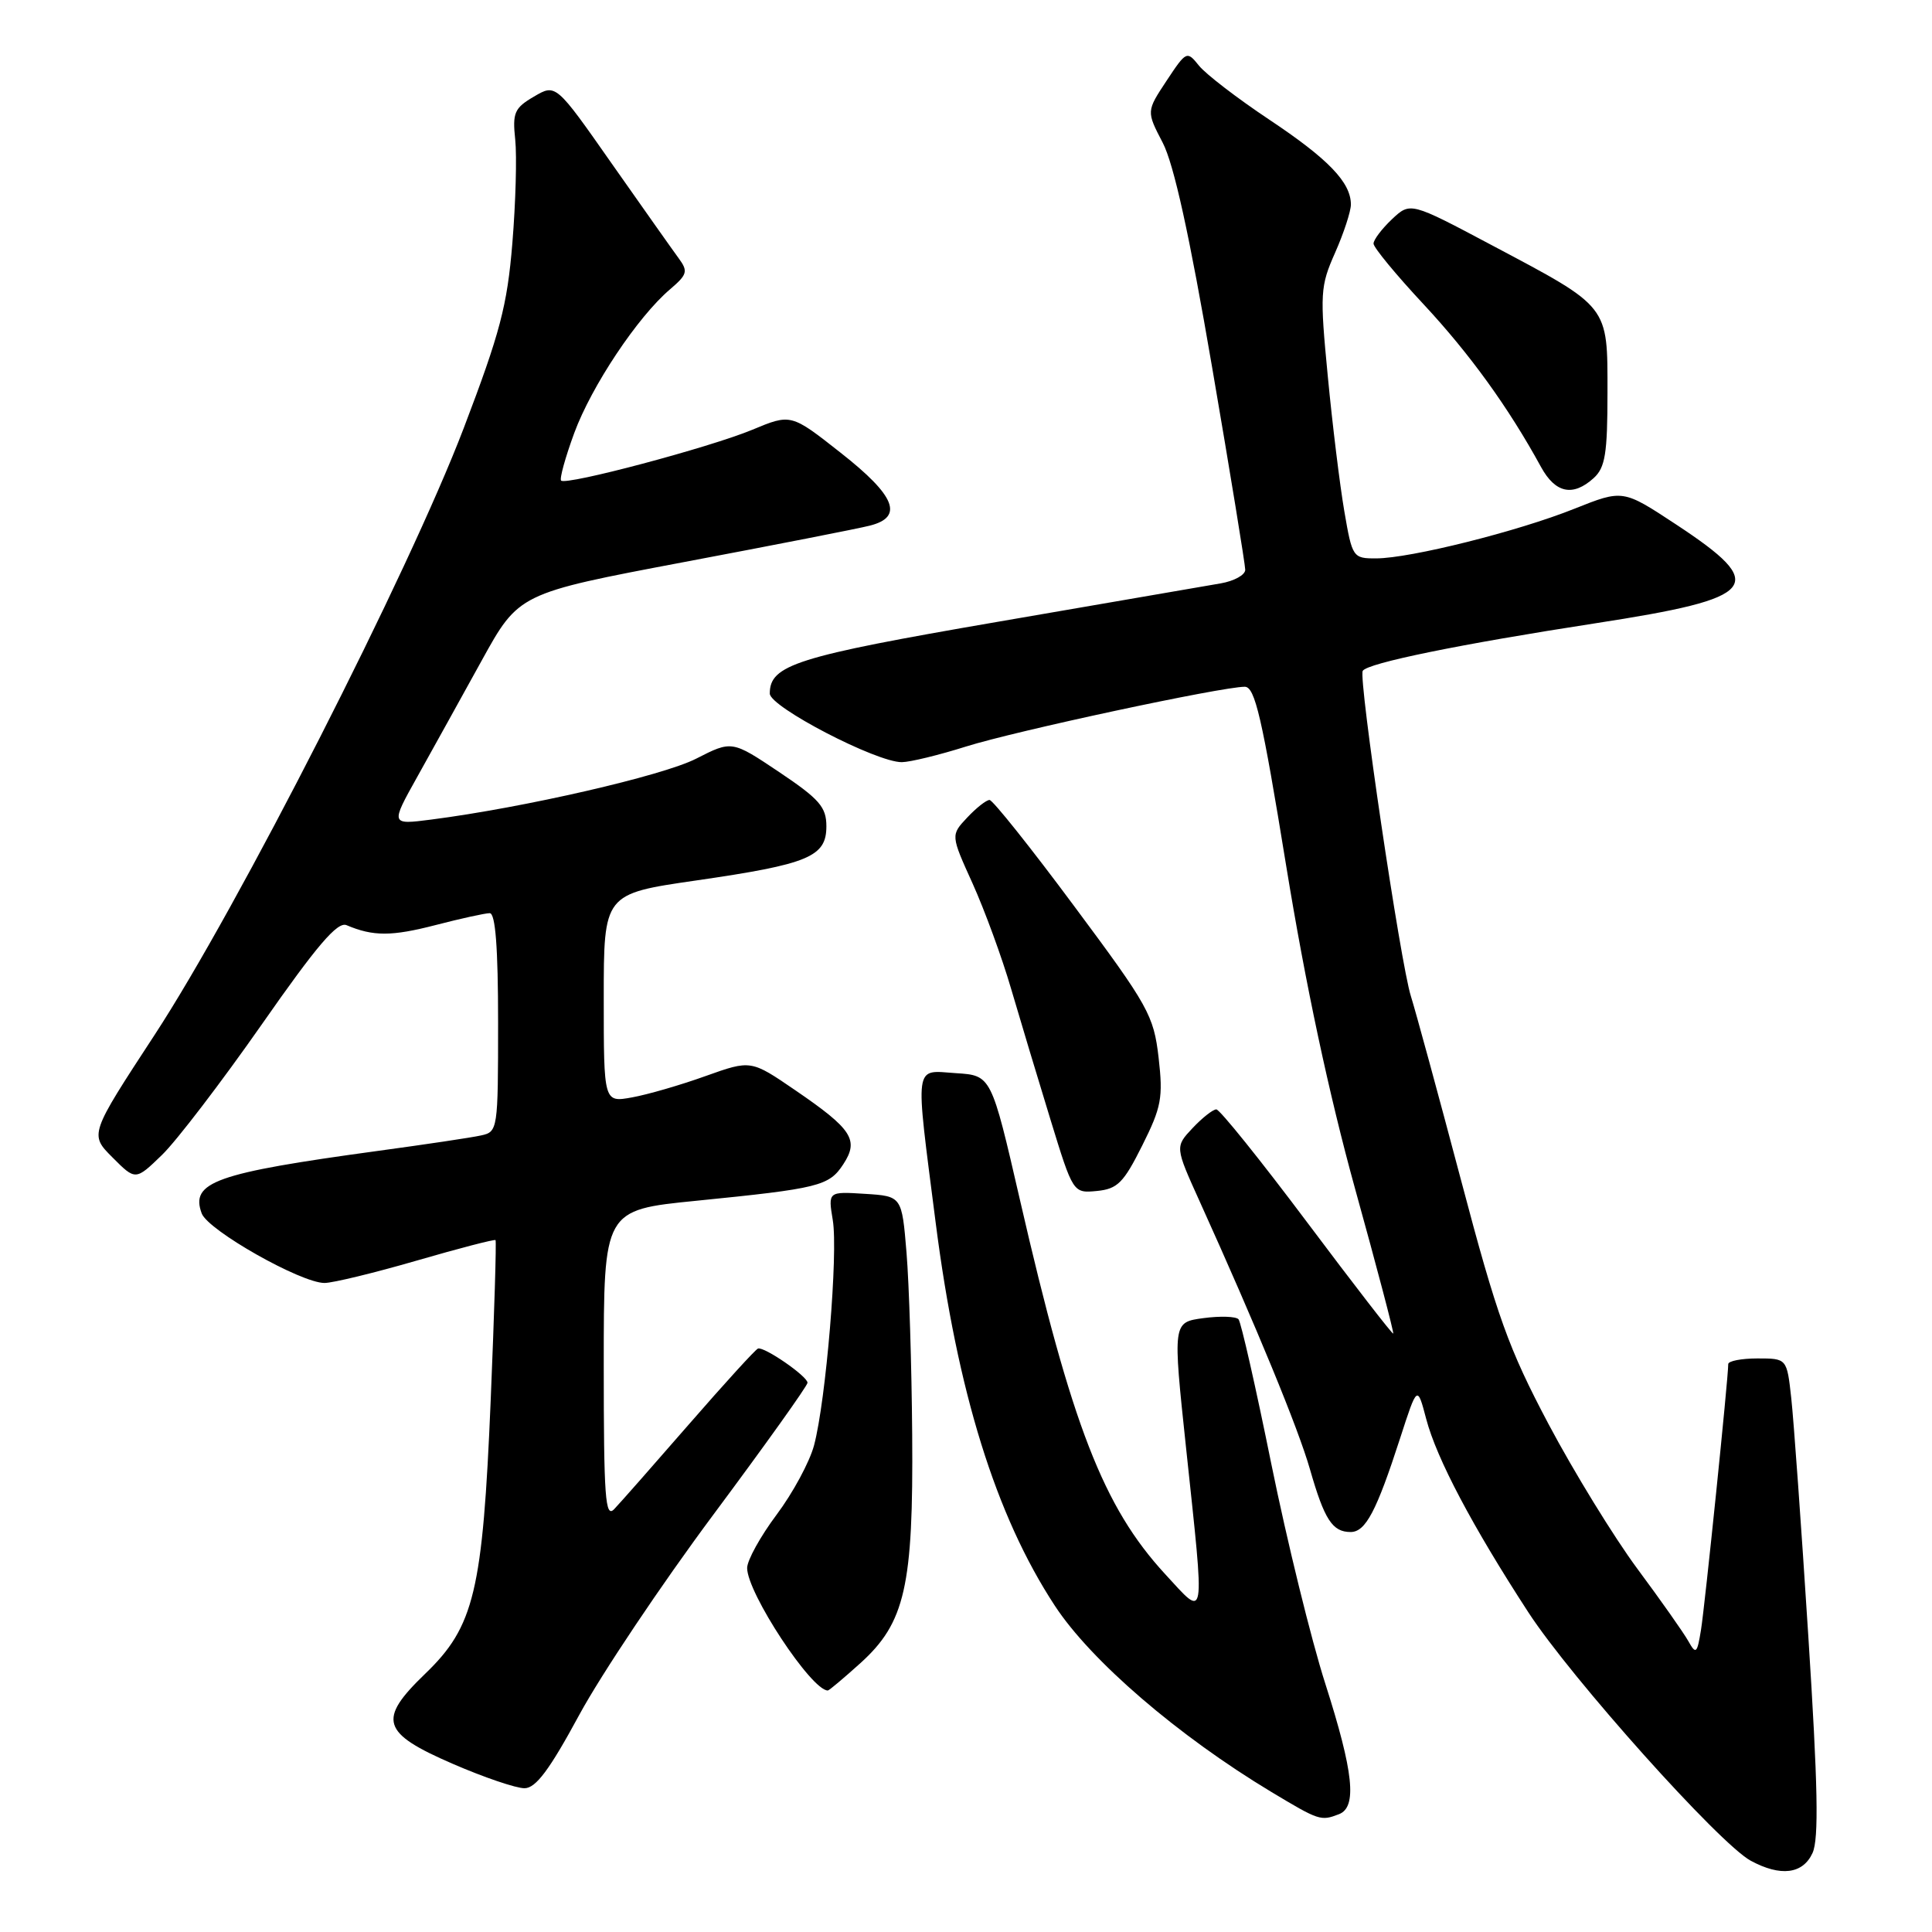 <?xml version="1.0" encoding="UTF-8" standalone="no"?>
<!DOCTYPE svg PUBLIC "-//W3C//DTD SVG 1.1//EN" "http://www.w3.org/Graphics/SVG/1.1/DTD/svg11.dtd" >
<svg xmlns="http://www.w3.org/2000/svg" xmlns:xlink="http://www.w3.org/1999/xlink" version="1.1" viewBox="0 0 256 256">
 <g >
 <path fill="currentColor"
d=" M 240.17 245.53 C 241.02 243.67 240.88 236.60 239.61 216.78 C 238.69 202.33 237.67 188.14 237.35 185.25 C 236.77 180.00 236.77 180.00 232.88 180.00 C 230.75 180.00 229.00 180.34 229.00 180.75 C 229.01 182.56 225.90 212.84 225.39 215.97 C 224.88 219.12 224.72 219.26 223.72 217.47 C 223.12 216.39 220.07 212.06 216.96 207.87 C 213.85 203.67 208.56 195.05 205.20 188.72 C 199.89 178.68 198.40 174.56 193.59 156.36 C 190.55 144.89 187.56 133.93 186.95 132.00 C 185.58 127.70 179.97 89.85 180.57 88.89 C 181.20 87.86 193.49 85.35 211.39 82.59 C 233.13 79.24 234.44 77.63 222.07 69.48 C 215.04 64.85 215.04 64.85 208.62 67.41 C 201.13 70.41 186.87 73.98 182.35 73.99 C 179.27 74.00 179.18 73.87 178.13 67.75 C 177.54 64.31 176.55 56.26 175.94 49.86 C 174.88 38.87 174.93 37.94 176.91 33.48 C 178.06 30.88 179.00 28.00 179.00 27.10 C 179.00 24.17 176.03 21.08 168.18 15.85 C 163.96 13.04 159.77 9.82 158.87 8.70 C 157.27 6.71 157.20 6.74 154.57 10.71 C 151.90 14.75 151.90 14.75 154.06 18.90 C 155.54 21.73 157.62 31.18 160.61 48.66 C 163.03 62.75 165.00 74.83 165.00 75.50 C 165.00 76.18 163.54 76.99 161.75 77.30 C 159.96 77.61 146.62 79.91 132.10 82.41 C 105.50 86.99 102.00 88.10 102.00 91.90 C 102.00 93.67 116.15 101.02 119.50 100.99 C 120.60 100.98 124.42 100.05 128.00 98.92 C 134.49 96.87 161.86 91.00 164.94 91.00 C 166.29 91.00 167.23 95.07 170.43 114.75 C 172.99 130.45 176.08 144.94 179.55 157.50 C 182.45 167.95 184.72 176.59 184.61 176.71 C 184.50 176.82 179.37 170.19 173.20 161.96 C 167.03 153.73 161.62 147.00 161.17 147.00 C 160.72 147.00 159.30 148.12 158.02 149.48 C 155.69 151.96 155.69 151.96 158.98 159.23 C 166.51 175.87 172.02 189.25 173.58 194.70 C 175.49 201.36 176.55 203.00 178.96 203.00 C 180.95 203.00 182.39 200.26 185.54 190.52 C 187.80 183.54 187.80 183.54 188.98 188.02 C 190.36 193.27 195.11 202.26 202.52 213.65 C 208.21 222.39 227.81 244.28 231.97 246.55 C 235.94 248.70 238.89 248.33 240.17 245.53 Z  M 177.42 240.39 C 179.85 239.46 179.36 234.82 175.61 223.10 C 173.74 217.27 170.53 204.18 168.46 194.00 C 166.40 183.82 164.44 175.19 164.11 174.81 C 163.77 174.43 161.68 174.36 159.45 174.66 C 155.39 175.21 155.39 175.21 157.16 191.86 C 159.67 215.48 159.84 214.49 154.38 208.57 C 146.20 199.68 142.02 188.89 135.15 159.00 C 131.35 142.50 131.35 142.50 126.68 142.20 C 121.04 141.83 121.23 140.46 123.98 162.00 C 126.85 184.42 131.94 200.82 139.76 212.75 C 144.54 220.06 156.10 230.00 168.44 237.43 C 174.80 241.25 175.01 241.32 177.42 240.39 Z  M 76.76 227.22 C 79.66 221.87 87.64 209.95 94.51 200.72 C 101.38 191.49 107.00 183.62 107.00 183.22 C 106.99 182.36 101.28 178.42 100.44 178.69 C 100.12 178.79 96.02 183.29 91.32 188.69 C 86.63 194.08 82.16 199.16 81.39 199.96 C 80.20 201.22 80.00 198.48 80.00 180.88 C 80.00 160.33 80.00 160.33 92.25 159.11 C 108.53 157.48 109.85 157.16 111.74 154.27 C 113.85 151.05 112.92 149.62 105.39 144.47 C 99.50 140.44 99.50 140.44 93.50 142.58 C 90.20 143.77 85.81 145.04 83.75 145.41 C 80.00 146.09 80.00 146.09 80.00 132.27 C 80.00 118.44 80.00 118.44 92.22 116.67 C 107.15 114.51 109.50 113.53 109.50 109.49 C 109.50 106.94 108.59 105.89 103.24 102.30 C 96.98 98.11 96.98 98.11 92.24 100.53 C 87.82 102.79 69.42 107.02 57.12 108.60 C 51.74 109.29 51.74 109.29 55.31 102.90 C 57.27 99.38 61.10 92.48 63.81 87.56 C 68.74 78.62 68.74 78.62 90.62 74.48 C 102.65 72.21 113.74 70.04 115.25 69.65 C 119.78 68.51 118.66 65.70 111.40 60.00 C 104.81 54.81 104.81 54.81 99.67 56.95 C 94.04 59.29 75.01 64.35 74.35 63.68 C 74.12 63.45 74.90 60.62 76.09 57.38 C 78.37 51.18 84.50 41.97 88.79 38.33 C 91.08 36.37 91.20 35.95 89.92 34.21 C 89.14 33.15 85.16 27.51 81.07 21.69 C 73.65 11.09 73.65 11.09 70.75 12.80 C 68.16 14.31 67.89 14.94 68.27 18.50 C 68.50 20.70 68.33 26.87 67.89 32.22 C 67.21 40.52 66.26 44.10 61.45 56.72 C 54.15 75.84 31.48 120.34 20.46 137.17 C 11.86 150.32 11.86 150.32 14.91 153.37 C 17.96 156.43 17.96 156.43 21.47 153.03 C 23.39 151.17 29.33 143.40 34.66 135.78 C 42.00 125.26 44.72 122.08 45.92 122.59 C 49.45 124.09 51.89 124.08 57.70 122.58 C 61.05 121.71 64.29 121.00 64.89 121.00 C 65.65 121.00 66.00 125.57 66.00 135.48 C 66.00 149.69 65.96 149.97 63.75 150.45 C 62.51 150.73 56.33 151.65 50.00 152.51 C 28.54 155.44 25.18 156.63 26.73 160.79 C 27.58 163.04 39.87 170.00 43.00 170.00 C 44.09 170.00 49.58 168.67 55.20 167.04 C 60.81 165.41 65.52 164.19 65.66 164.32 C 65.79 164.46 65.50 174.00 65.02 185.53 C 63.96 210.89 62.84 215.53 56.33 221.79 C 50.00 227.89 50.54 229.62 60.00 233.72 C 64.12 235.51 68.40 236.96 69.50 236.95 C 71.00 236.95 72.82 234.50 76.76 227.22 Z  M 113.99 220.39 C 119.94 215.02 121.03 210.20 120.87 190.07 C 120.80 180.96 120.46 170.12 120.12 166.00 C 119.50 158.50 119.50 158.50 114.61 158.19 C 109.72 157.88 109.72 157.88 110.35 161.69 C 111.07 166.05 109.45 185.53 107.87 191.50 C 107.29 193.70 105.05 197.84 102.90 200.71 C 100.76 203.57 99.00 206.75 99.00 207.77 C 99.00 211.07 107.51 224.00 109.69 224.00 C 109.86 224.00 111.79 222.37 113.99 220.39 Z  M 151.35 151.79 C 153.90 146.70 154.13 145.45 153.52 140.13 C 152.87 134.54 152.18 133.30 142.35 120.09 C 136.60 112.34 131.54 106.00 131.12 106.00 C 130.69 106.00 129.36 107.05 128.16 108.33 C 125.97 110.66 125.97 110.66 128.88 117.08 C 130.47 120.61 132.77 126.88 133.97 131.00 C 135.18 135.12 137.52 142.91 139.18 148.31 C 142.19 158.11 142.19 158.11 145.35 157.81 C 148.08 157.54 148.88 156.73 151.35 151.79 Z  M 211.17 63.35 C 212.70 61.96 213.00 60.12 213.00 52.02 C 213.00 40.38 213.32 40.79 197.69 32.50 C 186.88 26.76 186.88 26.76 184.44 29.05 C 183.10 30.32 182.00 31.77 182.00 32.28 C 182.00 32.79 184.99 36.42 188.66 40.35 C 194.78 46.93 199.89 54.00 204.20 61.89 C 206.10 65.35 208.42 65.84 211.17 63.35 Z "/>
</g>
</svg>